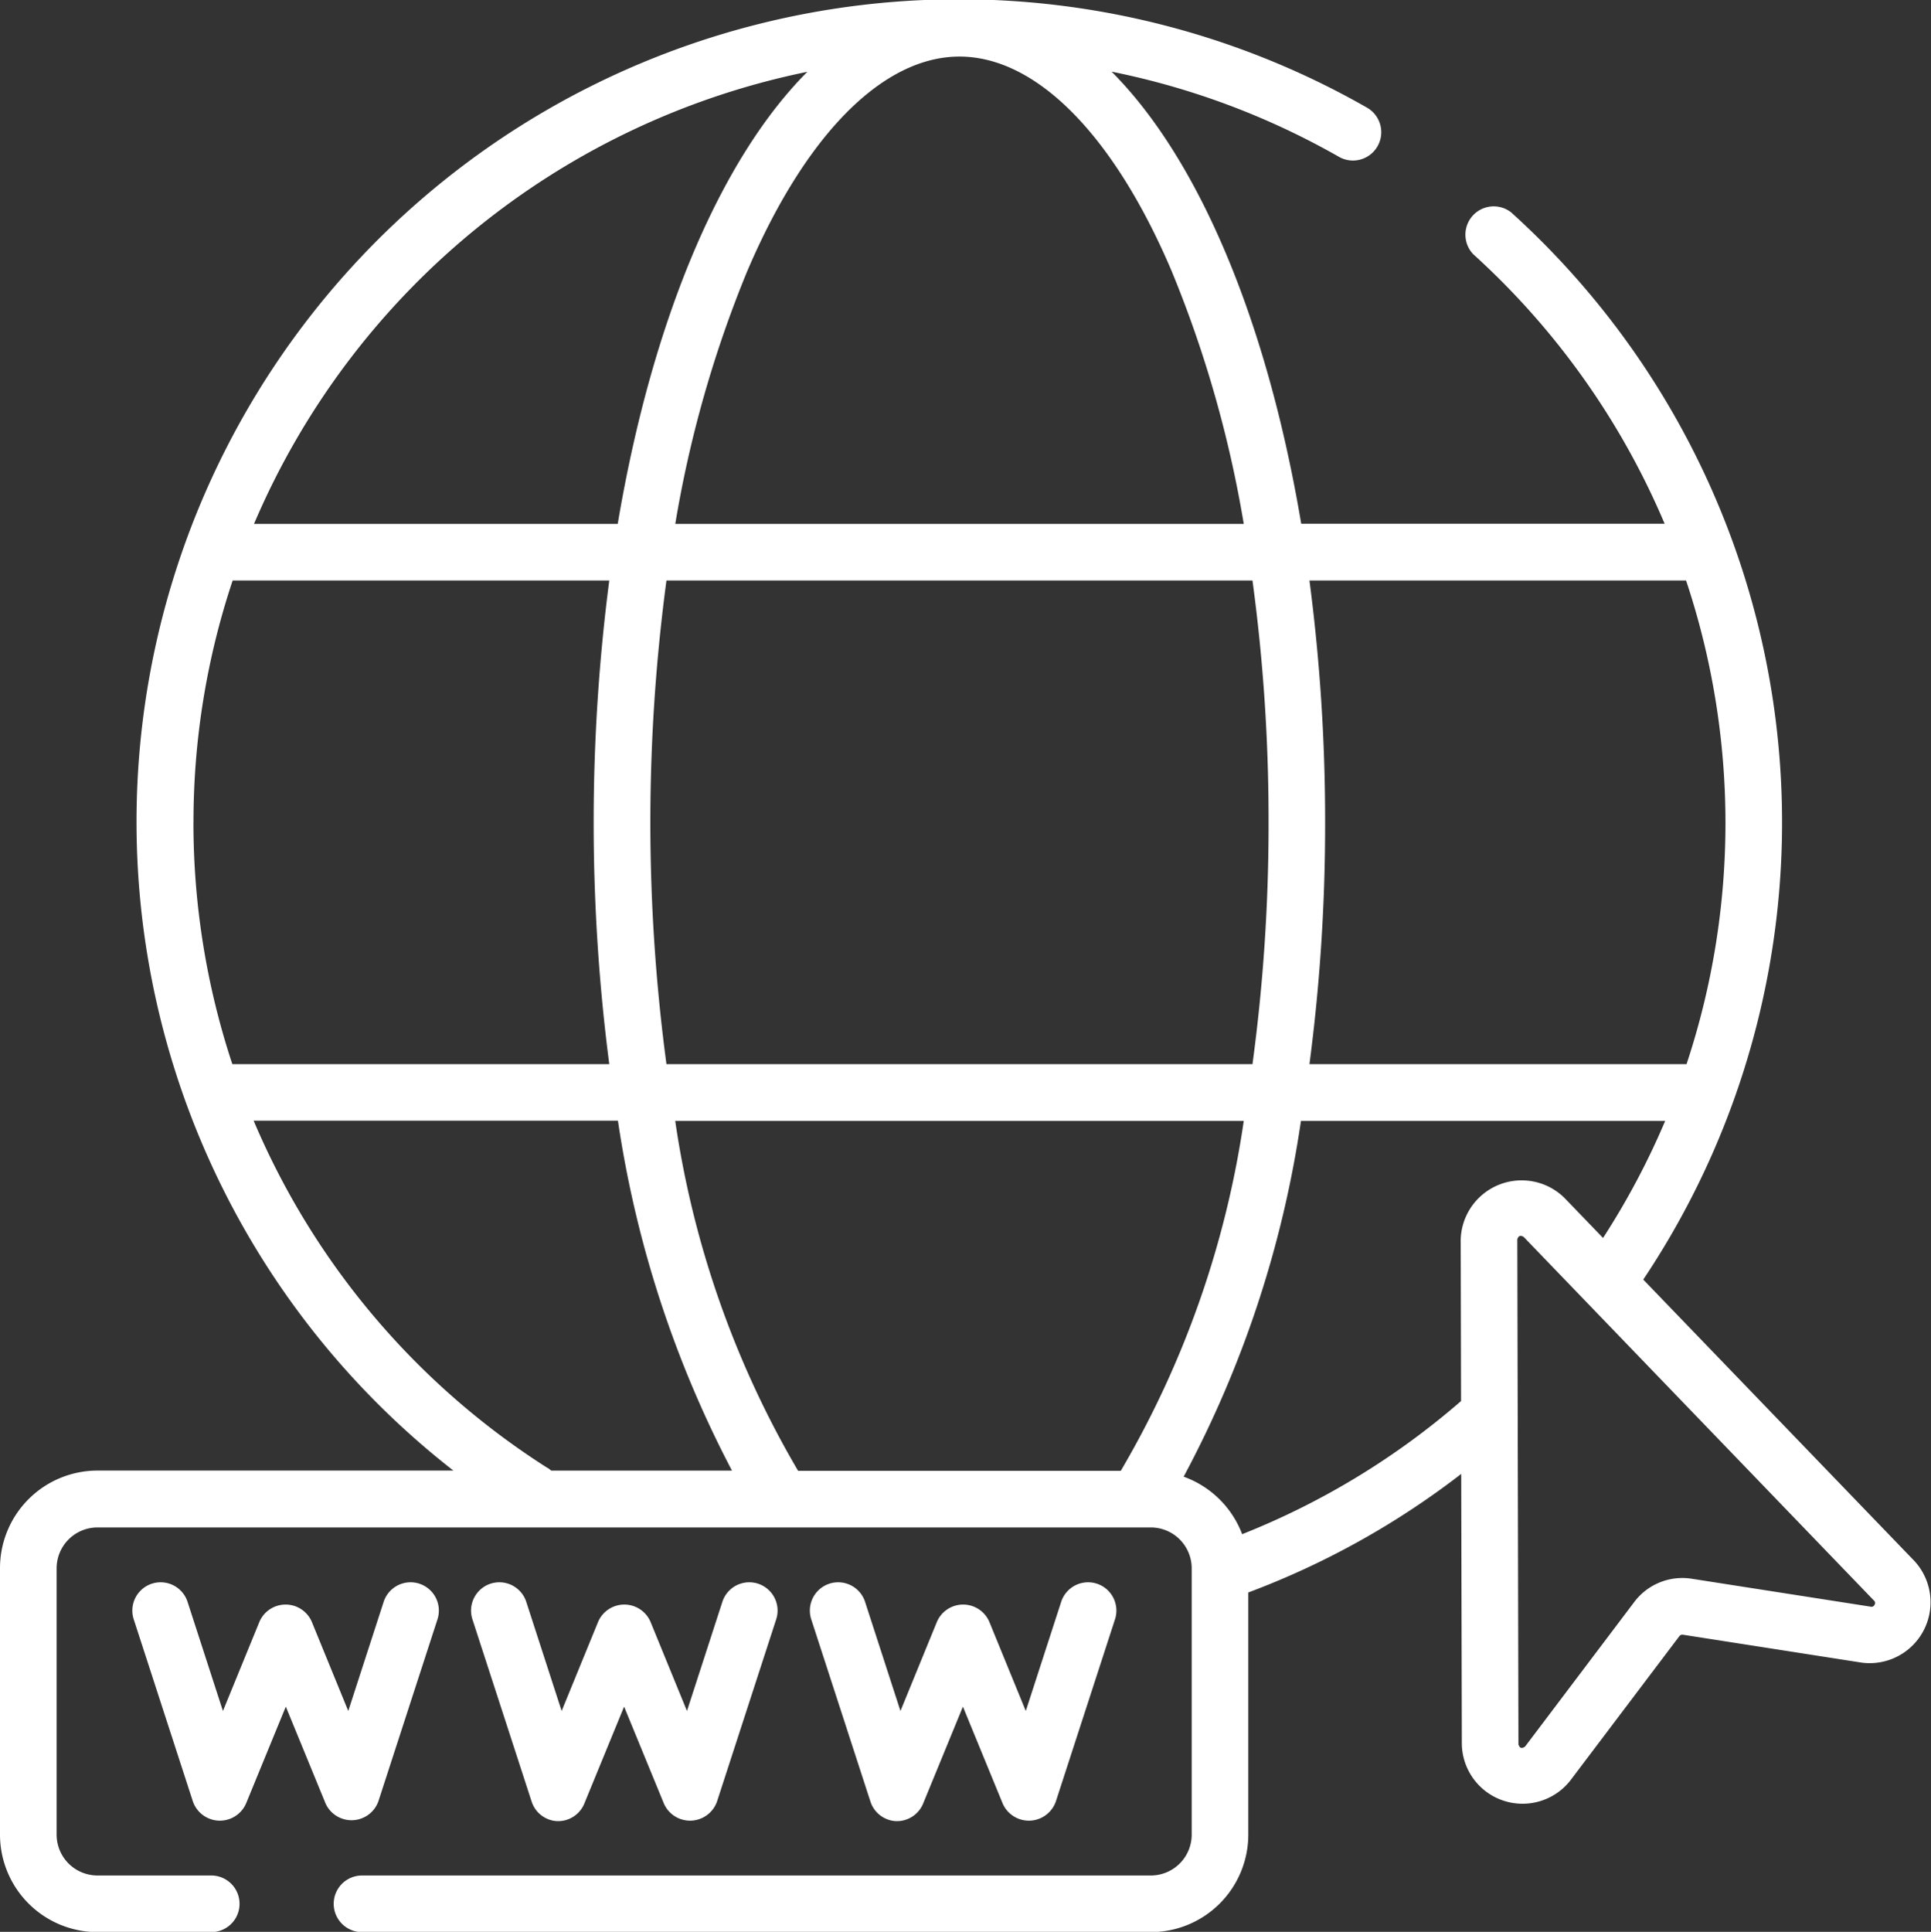 <svg id="browser" xmlns="http://www.w3.org/2000/svg" width="36.977" height="36.989" viewBox="0 0 36.977 36.989">
  <rect x="0" y="0" width="36.977" height="36.989" fill="#333333" stroke="none"/>
  <path id="Path_73823" data-name="Path 73823" d="M36.747,29.893,31.55,24.5A15.742,15.742,0,0,0,29.02,4.066a.542.542,0,0,0-.727.8,14.677,14.677,0,0,1,3.666,5.161H25c-.653-3.878-1.958-6.977-3.631-8.655a14.61,14.61,0,0,1,4.358,1.633.542.542,0,0,0,.538-.941,15.749,15.749,0,0,0-17.5,26.093H1.949A1.868,1.868,0,0,0,.083,30.028v5.1a1.868,1.868,0,0,0,1.866,1.866H4.128a.542.542,0,0,0,0-1.084H1.949a.783.783,0,0,1-.782-.782v-5.1a.783.783,0,0,1,.782-.782H22.121a.783.783,0,0,1,.782.782v5.1a.783.783,0,0,1-.782.782H7.015a.542.542,0,0,0,0,1.084H22.121a1.868,1.868,0,0,0,1.866-1.866V30.491a15.636,15.636,0,0,0,4.077-2.27l.012,5.179a1.163,1.163,0,0,0,2.076.693l2.09-2.766a.071.071,0,0,1,.068-.027l3.427.535a1.166,1.166,0,0,0,1.01-1.942ZM32.37,11.115a14.67,14.67,0,0,1,.009,9.26H25.158a35.189,35.189,0,0,0,.3-4.63,35.415,35.415,0,0,0-.3-4.63ZM21.545,28.162H15.366a18.482,18.482,0,0,1-2.353-6.7H23.9A18.482,18.482,0,0,1,21.545,28.162Zm-8.7-7.787a34.933,34.933,0,0,1,0-9.26H24.067a34.1,34.1,0,0,1,.308,4.63,34.225,34.225,0,0,1-.308,4.63Zm-9.057-4.63a14.6,14.6,0,0,1,.75-4.63h7.212a36.013,36.013,0,0,0,0,9.26H4.532a14.7,14.7,0,0,1-.745-4.63ZM22.526,5.207A22.293,22.293,0,0,1,23.9,10.031H13.014a22.294,22.294,0,0,1,1.372-4.825c1.114-2.62,2.6-4.123,4.07-4.123s2.957,1.5,4.07,4.123ZM15.544,1.374c-1.674,1.678-2.979,4.778-3.632,8.657H4.947a14.721,14.721,0,0,1,10.6-8.657ZM10.569,28.108a14.642,14.642,0,0,1-5.629-6.65h6.976a21,21,0,0,0,2.184,6.7H10.638a.548.548,0,0,0-.069-.053Zm13.3,1.266a1.875,1.875,0,0,0-1.12-1.1,20.8,20.8,0,0,0,2.246-6.812H31.97a14.6,14.6,0,0,1-1.19,2.241l-.739-.767a1.168,1.168,0,0,0-1.987.8l.007,3.09a14.6,14.6,0,0,1-4.192,2.549Zm12.11,1.352a.062.062,0,0,1-.074.037l-3.427-.535a1.153,1.153,0,0,0-1.1.445L29.288,33.44q-.095.071-.128-.042l-.022-9.665q.028-.107.123-.049l6.707,6.962A.061.061,0,0,1,35.979,30.727Z" transform="translate(-0.083 0)" fill="#fff"/>
  <path id="Path_73824" data-name="Path 73824" d="M39.674,423.517l1.137-3.5a.542.542,0,0,0-1.031-.334l-.681,2.1-.7-1.711a.546.546,0,0,0-1,0l-.7,1.711-.681-2.1a.542.542,0,0,0-1.031.334l1.137,3.5a.547.547,0,0,0,1.017.039l.762-1.856.762,1.856A.546.546,0,0,0,39.674,423.517Z" transform="translate(-32.43 -389.023)" fill="#fff"/>
  <path id="Path_73825" data-name="Path 73825" d="M126.411,423.892a.543.543,0,0,0,.522-.336l.762-1.856.762,1.856a.547.547,0,0,0,1.017-.039l1.137-3.5a.542.542,0,0,0-1.031-.334l-.681,2.1-.7-1.711a.546.546,0,0,0-1,0l-.7,1.711-.681-2.1a.542.542,0,0,0-1.031.334l1.137,3.5A.542.542,0,0,0,126.411,423.892Z" transform="translate(-115.744 -389.023)" fill="#fff"/>
  <path id="Path_73826" data-name="Path 73826" d="M216.214,423.892a.543.543,0,0,0,.522-.336l.762-1.856.762,1.856a.547.547,0,0,0,1.017-.039l1.137-3.5a.542.542,0,0,0-1.031-.334l-.681,2.1-.7-1.711a.546.546,0,0,0-1,0l-.7,1.711-.681-2.1a.542.542,0,0,0-1.031.334l1.137,3.5A.542.542,0,0,0,216.214,423.892Z" transform="translate(-199.059 -389.023)" fill="#fff"/>
</svg>
